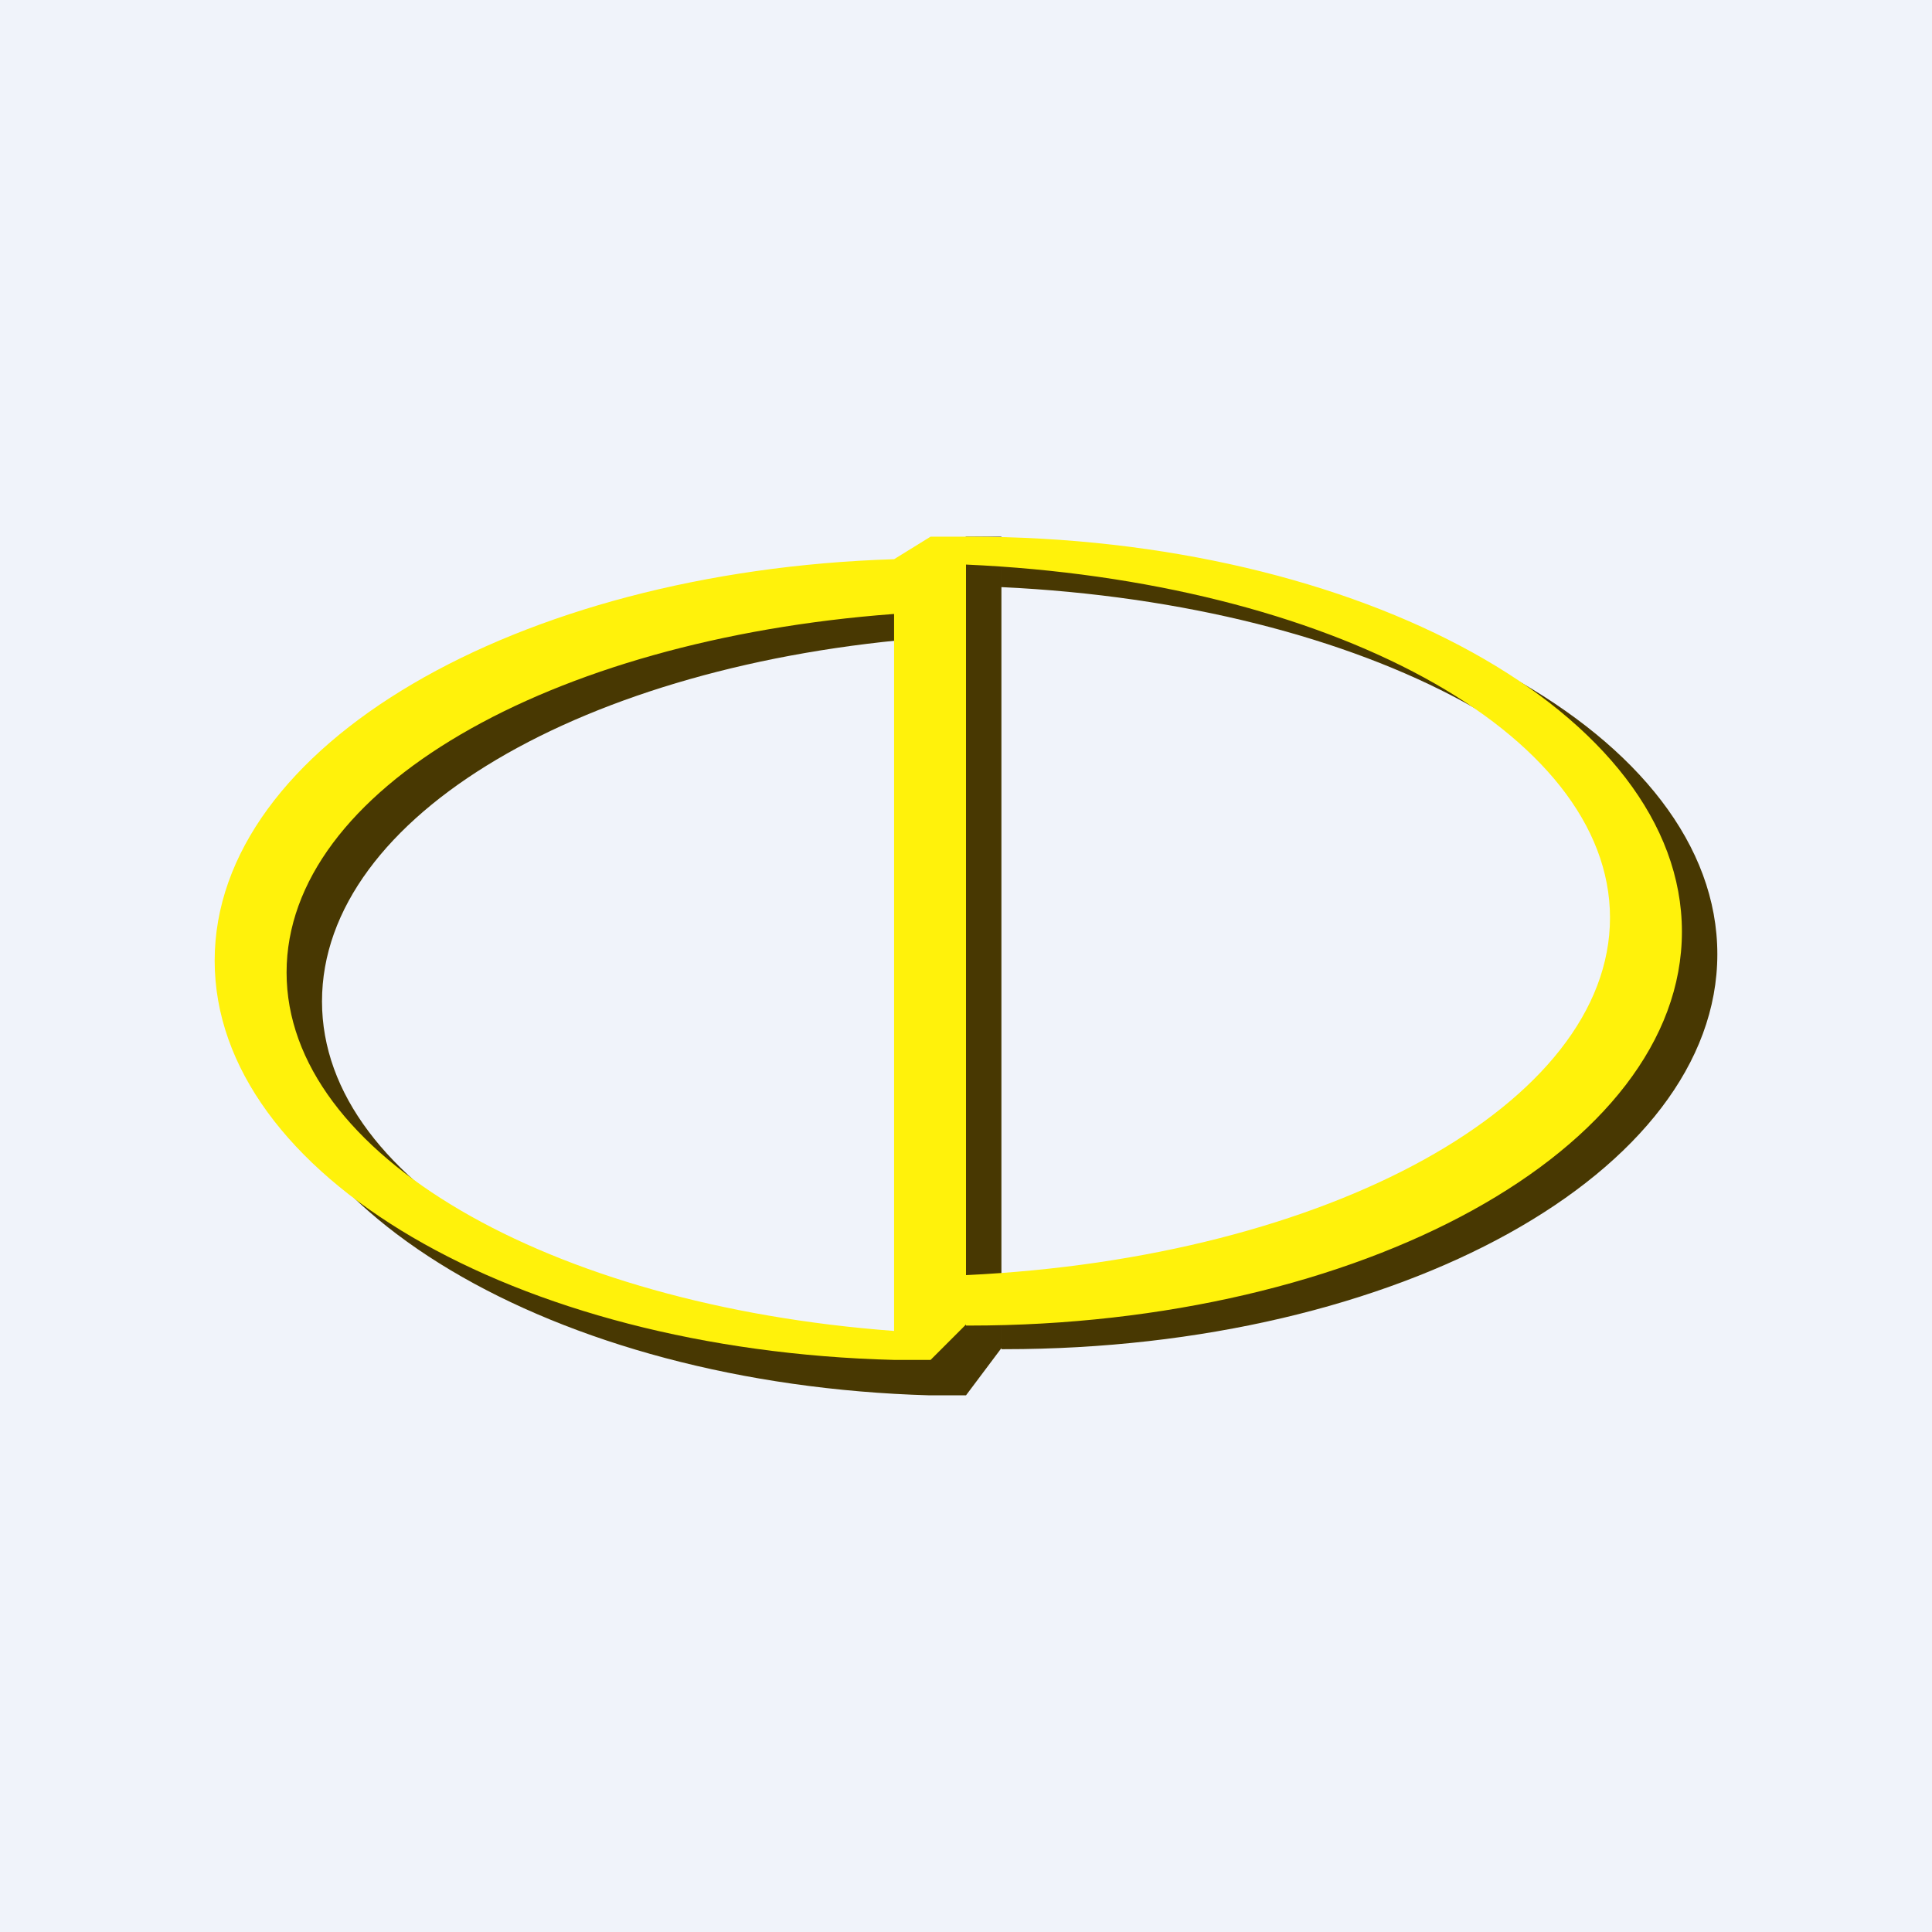 <!-- by TradingView --><svg width="18" height="18" viewBox="0 0 18 18" xmlns="http://www.w3.org/2000/svg"><path fill="#F0F3FA" d="M0 0h18v18H0z"/><path fill-rule="evenodd" d="m9 5-.33.22v.21c-3.51.1-6.31 1.75-6.31 3.79 0 2.03 2.8 3.68 6.3 3.78H9l.33-.44V5H9Zm-.33 7.65V5.94C5.45 6.18 3 7.6 3 9.33c0 1.72 2.45 3.08 5.67 3.32Zm.66-.08h.03c3.67 0 6.64-1.65 6.64-3.68 0-2.03-2.97-3.67-6.64-3.67h-.03v.25c3.4.16 6.05 1.58 6.05 3.31 0 1.74-2.66 3.16-6.05 3.32v.47Z" fill="#483802"/><path fill-rule="evenodd" d="M9 12.35h.03c3.65 0 6.64-1.64 6.64-3.67C15.67 6.65 12.68 5 9.03 5h-.36l-.34.21C4.81 5.32 2 6.95 2 8.95s2.8 3.63 6.33 3.72H8.67l.33-.33v.02Zm0-.47V5.26c3.38.15 6 1.56 6 3.29s-2.62 3.17-6 3.33Zm-.67.5V5.72c-3.22.24-5.66 1.64-5.66 3.34s2.44 3.1 5.66 3.34Z" fill="#FFF20B"/></svg>